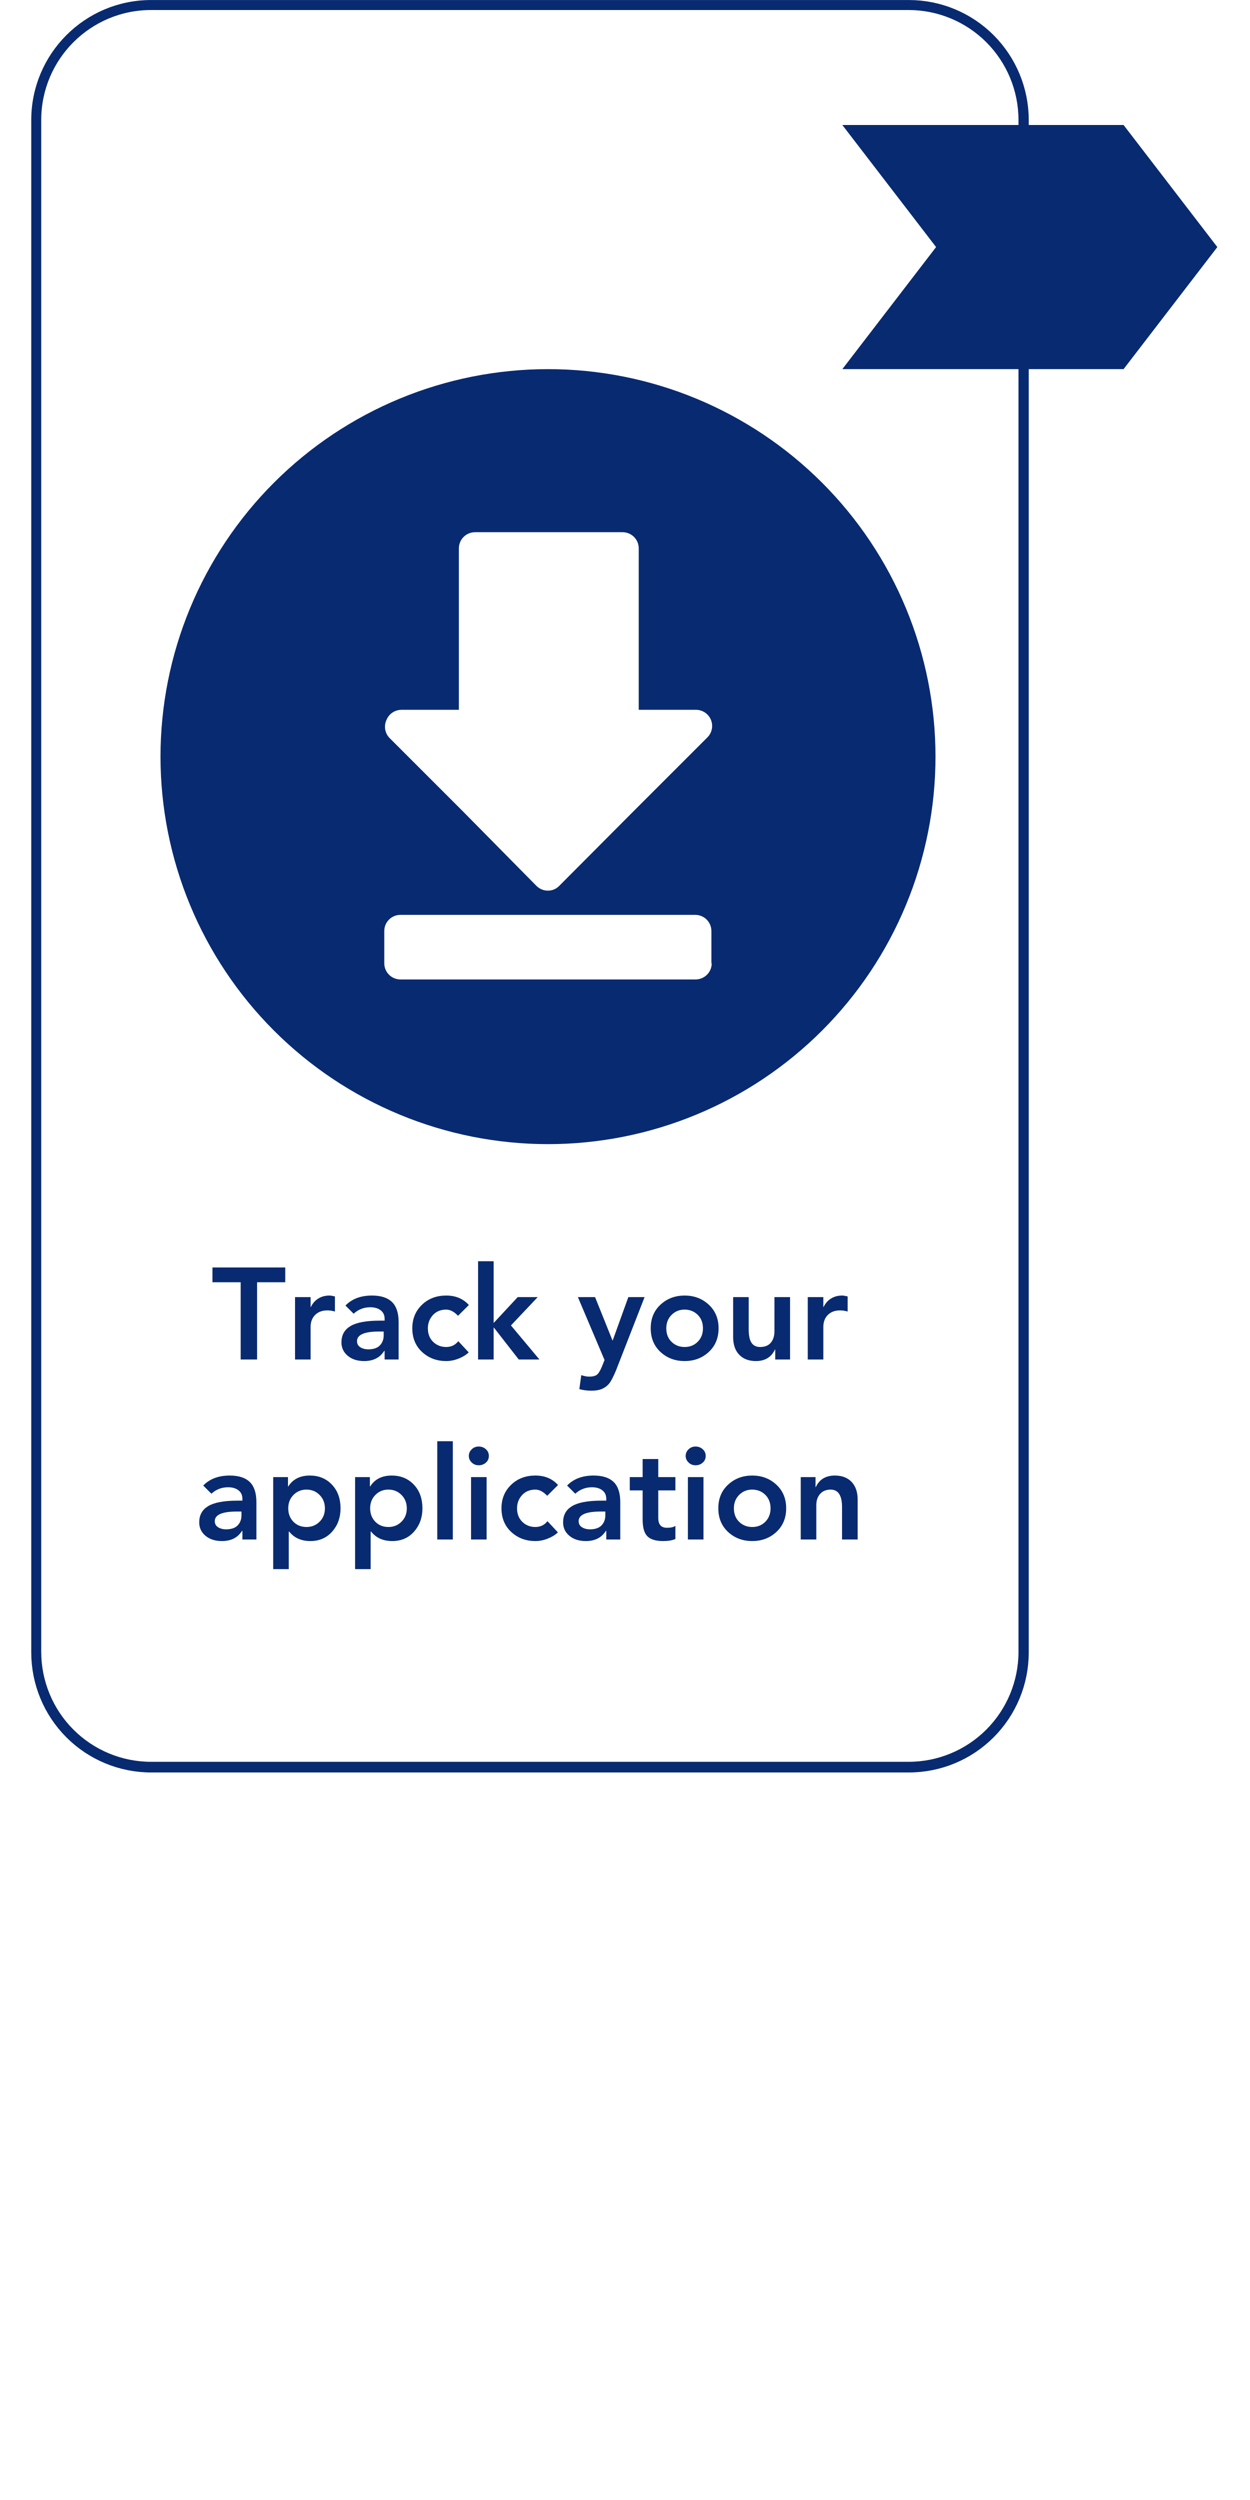 <svg xmlns="http://www.w3.org/2000/svg" xmlns:xlink="http://www.w3.org/1999/xlink" width="500" zoomAndPan="magnify" viewBox="0 0 375 750" height="1000" preserveAspectRatio="xMidYMid meet" version="1.0"><defs><g/><clipPath id="de7b6ed0c8"><path d="M 9.375 0.008 L 308.625 0.008 L 308.625 531.75 L 9.375 531.75 Z M 9.375 0.008 " clip-rule="nonzero"/></clipPath><clipPath id="f7fa6b6646"><path d="M 45.336 0.008 L 272.664 0.008 C 282.203 0.008 291.348 3.801 298.094 10.555 C 304.836 17.309 308.625 26.469 308.625 36.02 L 308.625 495.73 C 308.625 505.281 304.836 514.441 298.094 521.195 C 291.348 527.949 282.203 531.742 272.664 531.742 L 45.336 531.742 C 35.797 531.742 26.652 527.949 19.906 521.195 C 13.164 514.441 9.375 505.281 9.375 495.73 L 9.375 36.02 C 9.375 16.129 25.477 0.008 45.336 0.008 " clip-rule="nonzero"/></clipPath><clipPath id="9fe6b4dbc6"><path d="M 252.699 37.5 L 365.199 37.5 L 365.199 111 L 252.699 111 Z M 252.699 37.5 " clip-rule="nonzero"/></clipPath><clipPath id="f8872e1a58"><path d="M 252.699 37.5 L 337.074 37.5 L 365.199 74.121 L 337.074 110.742 L 252.699 110.742 L 280.824 74.121 L 252.699 37.5 " clip-rule="nonzero"/></clipPath><clipPath id="cd02335d8b"><path d="M 48.148 110.742 L 280.648 110.742 L 280.648 343.242 L 48.148 343.242 Z M 48.148 110.742 " clip-rule="nonzero"/></clipPath></defs><g clip-path="url(#de7b6ed0c8)"><g clip-path="url(#f7fa6b6646)"><path stroke-linecap="butt" transform="matrix(0.749, 0, 0, 0.75, 9.375, 0.007)" fill="none" stroke-linejoin="miter" d="M 47.999 0.002 L 351.423 0.002 C 364.155 0.002 376.361 5.057 385.365 14.059 C 394.364 23.061 399.422 35.27 399.422 47.999 L 399.422 660.718 C 399.422 673.447 394.364 685.656 385.365 694.658 C 376.361 703.66 364.155 708.715 351.423 708.715 L 47.999 708.715 C 35.266 708.715 23.061 703.66 14.057 694.658 C 5.057 685.656 -0 673.447 -0 660.718 L -0 47.999 C -0 21.488 21.491 0.002 47.999 0.002 " stroke="#082a71" stroke-width="8" stroke-opacity="1" stroke-miterlimit="4"/></g></g><g clip-path="url(#9fe6b4dbc6)"><g clip-path="url(#f8872e1a58)"><path fill="#082a71" d="M 252.699 37.5 L 365.199 37.5 L 365.199 111.328 L 252.699 111.328 Z M 252.699 37.5 " fill-opacity="1" fill-rule="nonzero"/></g></g><g clip-path="url(#cd02335d8b)"><path fill="#082a71" d="M 164.398 110.742 C 162.496 110.742 160.594 110.785 158.695 110.879 C 156.797 110.973 154.898 111.113 153.004 111.301 C 151.113 111.488 149.223 111.719 147.344 112 C 145.461 112.277 143.586 112.602 141.719 112.973 C 139.855 113.344 138 113.762 136.152 114.223 C 134.309 114.688 132.473 115.195 130.652 115.746 C 128.832 116.297 127.027 116.895 125.234 117.535 C 123.445 118.176 121.672 118.859 119.914 119.59 C 118.156 120.316 116.414 121.09 114.695 121.902 C 112.977 122.715 111.277 123.57 109.598 124.469 C 107.922 125.363 106.266 126.301 104.637 127.281 C 103.004 128.258 101.395 129.273 99.812 130.332 C 98.23 131.391 96.676 132.484 95.148 133.617 C 93.621 134.75 92.121 135.922 90.652 137.129 C 89.18 138.336 87.738 139.578 86.332 140.855 C 84.922 142.133 83.543 143.445 82.199 144.789 C 80.852 146.133 79.543 147.512 78.266 148.922 C 76.984 150.332 75.742 151.77 74.535 153.242 C 73.328 154.711 72.16 156.211 71.027 157.738 C 69.895 159.27 68.797 160.824 67.742 162.406 C 66.684 163.988 65.668 165.594 64.688 167.227 C 63.711 168.859 62.773 170.512 61.875 172.191 C 60.98 173.867 60.125 175.566 59.309 177.285 C 58.496 179.008 57.727 180.746 57 182.504 C 56.27 184.262 55.586 186.035 54.945 187.828 C 54.305 189.617 53.707 191.426 53.156 193.246 C 52.602 195.066 52.094 196.898 51.633 198.742 C 51.172 200.59 50.754 202.445 50.383 204.312 C 50.012 206.176 49.688 208.051 49.406 209.934 C 49.129 211.816 48.895 213.703 48.711 215.598 C 48.523 217.488 48.383 219.387 48.289 221.285 C 48.195 223.188 48.148 225.086 48.148 226.992 C 48.148 228.895 48.195 230.793 48.289 232.695 C 48.383 234.594 48.523 236.492 48.711 238.383 C 48.895 240.277 49.129 242.164 49.406 244.047 C 49.688 245.93 50.012 247.805 50.383 249.668 C 50.754 251.535 51.172 253.391 51.633 255.238 C 52.094 257.082 52.602 258.914 53.156 260.734 C 53.707 262.555 54.305 264.363 54.945 266.152 C 55.586 267.945 56.27 269.719 57 271.477 C 57.727 273.234 58.496 274.973 59.309 276.695 C 60.125 278.414 60.98 280.113 61.875 281.789 C 62.773 283.469 63.711 285.121 64.688 286.754 C 65.668 288.387 66.684 289.992 67.742 291.574 C 68.797 293.156 69.895 294.711 71.027 296.242 C 72.16 297.77 73.328 299.27 74.535 300.738 C 75.742 302.211 76.984 303.648 78.266 305.059 C 79.543 306.469 80.852 307.848 82.199 309.191 C 83.543 310.535 84.922 311.848 86.332 313.125 C 87.738 314.402 89.18 315.645 90.652 316.852 C 92.121 318.059 93.621 319.23 95.148 320.363 C 96.676 321.496 98.23 322.59 99.812 323.648 C 101.395 324.707 103.004 325.723 104.637 326.703 C 106.266 327.68 107.922 328.617 109.598 329.512 C 111.277 330.41 112.977 331.266 114.695 332.078 C 116.414 332.891 118.156 333.664 119.914 334.391 C 121.672 335.121 123.445 335.805 125.234 336.445 C 127.027 337.086 128.832 337.684 130.652 338.234 C 132.473 338.785 134.309 339.293 136.152 339.758 C 138 340.219 139.855 340.637 141.719 341.008 C 143.586 341.379 145.461 341.703 147.344 341.98 C 149.223 342.262 151.113 342.492 153.004 342.68 C 154.898 342.867 156.797 343.008 158.695 343.102 C 160.594 343.195 162.496 343.242 164.398 343.242 C 166.301 343.242 168.203 343.195 170.102 343.102 C 172.004 343.008 173.902 342.867 175.793 342.68 C 177.688 342.492 179.574 342.262 181.457 341.98 C 183.34 341.703 185.211 341.379 187.078 341.008 C 188.945 340.637 190.801 340.219 192.645 339.758 C 194.492 339.293 196.324 338.785 198.145 338.234 C 199.965 337.684 201.77 337.086 203.562 336.445 C 205.355 335.805 207.129 335.121 208.887 334.391 C 210.645 333.664 212.383 332.891 214.102 332.078 C 215.824 331.266 217.52 330.41 219.199 329.512 C 220.879 328.617 222.531 327.68 224.164 326.703 C 225.797 325.723 227.402 324.707 228.984 323.648 C 230.566 322.59 232.121 321.496 233.648 320.363 C 235.176 319.23 236.676 318.059 238.148 316.852 C 239.617 315.645 241.059 314.402 242.469 313.125 C 243.879 311.848 245.254 310.535 246.602 309.191 C 247.945 307.848 249.258 306.469 250.535 305.059 C 251.812 303.648 253.055 302.211 254.262 300.738 C 255.469 299.27 256.641 297.77 257.773 296.242 C 258.906 294.711 260 293.156 261.059 291.574 C 262.113 289.992 263.133 288.387 264.109 286.754 C 265.09 285.121 266.027 283.469 266.922 281.789 C 267.82 280.113 268.676 278.414 269.488 276.695 C 270.301 274.973 271.07 273.234 271.801 271.477 C 272.527 269.719 273.211 267.945 273.855 266.152 C 274.496 264.363 275.09 262.555 275.645 260.734 C 276.195 258.914 276.703 257.082 277.164 255.238 C 277.629 253.391 278.043 251.535 278.414 249.668 C 278.785 247.805 279.113 245.93 279.391 244.047 C 279.672 242.164 279.902 240.277 280.09 238.383 C 280.277 236.492 280.414 234.594 280.508 232.695 C 280.602 230.793 280.648 228.895 280.648 226.992 C 280.648 225.086 280.602 223.188 280.508 221.285 C 280.414 219.387 280.277 217.488 280.09 215.598 C 279.902 213.703 279.672 211.816 279.391 209.934 C 279.113 208.051 278.785 206.176 278.414 204.312 C 278.043 202.445 277.629 200.59 277.164 198.742 C 276.703 196.898 276.195 195.066 275.645 193.246 C 275.09 191.426 274.496 189.617 273.855 187.828 C 273.211 186.035 272.527 184.262 271.801 182.504 C 271.07 180.746 270.301 179.008 269.488 177.285 C 268.676 175.566 267.82 173.867 266.922 172.191 C 266.027 170.512 265.09 168.859 264.109 167.227 C 263.133 165.594 262.113 163.988 261.059 162.406 C 260 160.824 258.906 159.27 257.773 157.738 C 256.641 156.211 255.469 154.711 254.262 153.242 C 253.055 151.77 251.812 150.332 250.535 148.922 C 249.258 147.512 247.945 146.133 246.602 144.789 C 245.254 143.445 243.879 142.133 242.469 140.855 C 241.059 139.578 239.617 138.336 238.148 137.129 C 236.676 135.922 235.176 134.75 233.648 133.617 C 232.121 132.484 230.566 131.391 228.984 130.332 C 227.402 129.273 225.797 128.258 224.164 127.281 C 222.531 126.301 220.879 125.363 219.199 124.469 C 217.52 123.57 215.824 122.715 214.102 121.902 C 212.383 121.09 210.645 120.316 208.887 119.59 C 207.129 118.859 205.355 118.176 203.562 117.535 C 201.77 116.895 199.965 116.297 198.145 115.746 C 196.324 115.195 194.492 114.688 192.645 114.223 C 190.801 113.762 188.945 113.344 187.078 112.973 C 185.211 112.602 183.34 112.277 181.457 112 C 179.574 111.719 177.688 111.488 175.793 111.301 C 173.902 111.113 172.004 110.973 170.102 110.879 C 168.203 110.785 166.301 110.742 164.398 110.742 Z M 115.961 215.945 C 116.145 215.504 116.387 215.098 116.688 214.727 C 116.988 214.355 117.34 214.039 117.734 213.77 C 118.133 213.504 118.559 213.301 119.016 213.16 C 119.473 213.016 119.941 212.945 120.418 212.945 L 137.66 212.945 L 137.66 164.508 C 137.66 164.188 137.691 163.871 137.754 163.562 C 137.816 163.25 137.91 162.945 138.031 162.652 C 138.152 162.359 138.301 162.078 138.477 161.816 C 138.656 161.551 138.855 161.305 139.082 161.082 C 139.305 160.855 139.551 160.656 139.816 160.477 C 140.078 160.301 140.359 160.152 140.652 160.031 C 140.945 159.91 141.25 159.816 141.559 159.754 C 141.871 159.691 142.188 159.664 142.504 159.664 L 186.777 159.664 C 187.094 159.664 187.41 159.691 187.723 159.754 C 188.035 159.816 188.336 159.91 188.633 160.031 C 188.926 160.152 189.203 160.301 189.469 160.477 C 189.734 160.656 189.977 160.855 190.203 161.082 C 190.426 161.305 190.629 161.551 190.805 161.816 C 190.98 162.078 191.129 162.359 191.254 162.652 C 191.375 162.945 191.465 163.25 191.527 163.562 C 191.59 163.871 191.621 164.188 191.621 164.508 L 191.621 212.945 L 208.863 212.945 C 209.34 212.949 209.801 213.023 210.254 213.168 C 210.707 213.309 211.129 213.516 211.52 213.781 C 211.914 214.047 212.258 214.363 212.559 214.734 C 212.855 215.102 213.094 215.504 213.277 215.941 C 213.457 216.379 213.57 216.836 213.617 217.309 C 213.664 217.781 213.641 218.246 213.551 218.715 C 213.461 219.18 213.305 219.621 213.086 220.039 C 212.863 220.461 212.586 220.84 212.254 221.18 L 190.266 243.168 L 167.789 265.742 C 166.859 266.691 165.73 267.176 164.398 267.195 C 163.742 267.195 163.113 267.074 162.508 266.82 C 161.902 266.57 161.371 266.207 160.91 265.742 L 138.922 243.461 L 116.832 221.371 C 116.496 221.016 116.215 220.621 116 220.18 C 115.781 219.742 115.633 219.277 115.555 218.793 C 115.477 218.309 115.473 217.824 115.543 217.34 C 115.609 216.855 115.75 216.391 115.961 215.945 Z M 213.516 288.992 C 213.516 289.309 213.484 289.625 213.422 289.934 C 213.359 290.246 213.27 290.551 213.145 290.844 C 213.023 291.137 212.875 291.418 212.699 291.68 C 212.523 291.945 212.32 292.191 212.098 292.414 C 211.871 292.641 211.625 292.84 211.363 293.02 C 211.098 293.195 210.82 293.344 210.523 293.465 C 210.23 293.586 209.93 293.68 209.617 293.742 C 209.305 293.805 208.988 293.836 208.672 293.836 L 120.129 293.836 C 119.809 293.836 119.496 293.805 119.184 293.742 C 118.871 293.68 118.566 293.586 118.273 293.465 C 117.98 293.344 117.699 293.195 117.438 293.02 C 117.172 292.84 116.926 292.641 116.703 292.414 C 116.477 292.191 116.277 291.945 116.102 291.68 C 115.922 291.418 115.773 291.137 115.652 290.844 C 115.531 290.551 115.438 290.246 115.375 289.934 C 115.316 289.625 115.285 289.309 115.285 288.992 L 115.285 279.305 C 115.285 278.984 115.316 278.668 115.375 278.359 C 115.438 278.047 115.531 277.742 115.652 277.449 C 115.773 277.156 115.922 276.875 116.102 276.613 C 116.277 276.348 116.477 276.102 116.703 275.879 C 116.926 275.652 117.172 275.453 117.438 275.273 C 117.699 275.098 117.98 274.949 118.273 274.828 C 118.566 274.707 118.871 274.613 119.184 274.551 C 119.496 274.488 119.809 274.461 120.129 274.461 L 208.574 274.461 C 208.891 274.461 209.207 274.488 209.52 274.551 C 209.832 274.613 210.133 274.707 210.43 274.828 C 210.723 274.949 211 275.098 211.266 275.273 C 211.531 275.453 211.773 275.652 212 275.879 C 212.223 276.102 212.426 276.348 212.602 276.613 C 212.777 276.875 212.926 277.156 213.051 277.449 C 213.172 277.742 213.262 278.047 213.324 278.359 C 213.387 278.668 213.418 278.984 213.418 279.305 L 213.418 288.992 Z M 213.516 288.992 " fill-opacity="1" fill-rule="nonzero"/></g><g fill="#082a71" fill-opacity="1"><g transform="translate(63.469, 407.85)"><g><path d="M 22.109 -27.609 L 22.109 -23.172 L 13.656 -23.172 L 13.656 0 L 8.734 0 L 8.734 -23.172 L 0.266 -23.172 L 0.266 -27.609 Z M 22.109 -27.609 "/></g></g></g><g fill="#082a71" fill-opacity="1"><g transform="translate(85.855, 407.85)"><g><path d="M 12.953 -19.188 C 13.336 -19.188 13.895 -19.098 14.625 -18.922 L 14.625 -14.391 C 13.82 -14.617 13.066 -14.734 12.359 -14.734 C 10.828 -14.734 9.602 -14.281 8.688 -13.375 C 7.781 -12.469 7.328 -11.258 7.328 -9.75 L 7.328 0 L 2.656 0 L 2.656 -18.719 L 7.328 -18.719 L 7.328 -15.75 L 7.406 -15.75 C 7.926 -16.844 8.664 -17.688 9.625 -18.281 C 10.594 -18.883 11.703 -19.188 12.953 -19.188 Z M 12.953 -19.188 "/></g></g></g><g fill="#082a71" fill-opacity="1"><g transform="translate(101.026, 407.85)"><g><path d="M 10.562 -19.188 C 13.25 -19.188 15.254 -18.539 16.578 -17.25 C 17.898 -15.969 18.562 -13.945 18.562 -11.188 L 18.562 0 L 14.359 0 L 14.359 -2.578 L 14.234 -2.578 C 12.961 -0.547 10.961 0.469 8.234 0.469 C 6.203 0.469 4.555 -0.055 3.297 -1.109 C 2.035 -2.16 1.406 -3.504 1.406 -5.141 C 1.406 -7.328 2.312 -8.957 4.125 -10.031 C 5.945 -11.113 8.875 -11.656 12.906 -11.656 L 14.359 -11.656 L 14.359 -12.203 C 14.359 -13.297 13.969 -14.145 13.188 -14.75 C 12.406 -15.363 11.363 -15.672 10.062 -15.672 C 8.133 -15.672 6.469 -15.023 5.062 -13.734 L 2.609 -16.188 C 4.555 -18.188 7.207 -19.188 10.562 -19.188 Z M 6.078 -5.5 C 6.078 -4.695 6.41 -4.086 7.078 -3.672 C 7.742 -3.254 8.52 -3.047 9.406 -3.047 C 11.008 -3.047 12.188 -3.441 12.938 -4.234 C 13.695 -5.023 14.078 -6.02 14.078 -7.219 L 14.078 -8.391 L 12.719 -8.391 C 8.289 -8.391 6.078 -7.426 6.078 -5.5 Z M 6.078 -5.5 "/></g></g></g><g fill="#082a71" fill-opacity="1"><g transform="translate(121.969, 407.85)"><g><path d="M 11.891 -19.188 C 14.723 -19.188 16.988 -18.238 18.688 -16.344 L 15.438 -13.109 C 14.27 -14.348 13.086 -14.969 11.891 -14.969 C 10.234 -14.969 8.898 -14.414 7.891 -13.312 C 6.891 -12.207 6.391 -10.891 6.391 -9.359 C 6.391 -7.691 6.914 -6.336 7.969 -5.297 C 9.031 -4.266 10.336 -3.75 11.891 -3.75 C 13.398 -3.75 14.609 -4.332 15.516 -5.5 L 18.641 -2.141 C 17.91 -1.41 16.914 -0.789 15.656 -0.281 C 14.395 0.219 13.141 0.469 11.891 0.469 C 9.035 0.469 6.625 -0.438 4.656 -2.25 C 2.695 -4.07 1.719 -6.441 1.719 -9.359 C 1.719 -12.191 2.676 -14.535 4.594 -16.391 C 6.52 -18.254 8.953 -19.188 11.891 -19.188 Z M 11.891 -19.188 "/></g></g></g><g fill="#082a71" fill-opacity="1"><g transform="translate(140.767, 407.85)"><g><path d="M 7.328 -29.484 L 7.328 -10.953 L 14.547 -18.719 L 20.547 -18.719 L 12.516 -10.219 L 21.062 0 L 14.859 0 L 7.406 -9.562 L 7.328 -9.562 L 7.328 0 L 2.656 0 L 2.656 -29.484 Z M 7.328 -29.484 "/></g></g></g><g fill="#082a71" fill-opacity="1"><g transform="translate(161.71, 407.85)"><g/></g></g><g fill="#082a71" fill-opacity="1"><g transform="translate(173.254, 407.85)"><g><path d="M 5.266 -18.719 L 10.484 -5.734 L 10.562 -5.734 L 15.25 -18.719 L 20.125 -18.719 L 11.578 3.203 C 10.742 5.223 10.039 6.57 9.469 7.25 C 8.906 7.926 8.207 8.445 7.375 8.812 C 6.539 9.176 5.461 9.359 4.141 9.359 C 2.91 9.359 1.711 9.203 0.547 8.891 L 1.125 4.688 C 2.008 4.988 2.805 5.141 3.516 5.141 C 4.473 5.141 5.203 4.977 5.703 4.656 C 6.211 4.332 6.742 3.508 7.297 2.188 L 8.109 0.156 L 0.109 -18.719 Z M 5.266 -18.719 "/></g></g></g><g fill="#082a71" fill-opacity="1"><g transform="translate(193.495, 407.85)"><g><path d="M 11.891 -19.188 C 14.754 -19.188 17.164 -18.273 19.125 -16.453 C 21.094 -14.641 22.078 -12.273 22.078 -9.359 C 22.078 -6.441 21.094 -4.07 19.125 -2.25 C 17.164 -0.438 14.754 0.469 11.891 0.469 C 9.035 0.469 6.625 -0.438 4.656 -2.25 C 2.695 -4.07 1.719 -6.441 1.719 -9.359 C 1.719 -12.273 2.695 -14.641 4.656 -16.453 C 6.625 -18.273 9.035 -19.188 11.891 -19.188 Z M 6.391 -9.359 C 6.391 -7.691 6.914 -6.336 7.969 -5.297 C 9.031 -4.266 10.336 -3.75 11.891 -3.75 C 13.484 -3.75 14.797 -4.273 15.828 -5.328 C 16.867 -6.379 17.391 -7.723 17.391 -9.359 C 17.391 -11.023 16.863 -12.375 15.812 -13.406 C 14.758 -14.445 13.441 -14.969 11.859 -14.969 C 10.328 -14.969 9.031 -14.438 7.969 -13.375 C 6.914 -12.312 6.391 -10.973 6.391 -9.359 Z M 6.391 -9.359 "/></g></g></g><g fill="#082a71" fill-opacity="1"><g transform="translate(217.285, 407.85)"><g><path d="M 7.328 -18.719 L 7.328 -9.047 C 7.328 -7.172 7.613 -5.816 8.188 -4.984 C 8.758 -4.16 9.617 -3.75 10.766 -3.75 C 12.172 -3.75 13.234 -4.176 13.953 -5.031 C 14.68 -5.883 15.047 -7.039 15.047 -8.5 L 15.047 -18.719 L 19.734 -18.719 L 19.734 0 L 15.281 0 L 15.281 -3 L 15.203 -3 C 14.117 -0.688 12.211 0.469 9.484 0.469 C 7.367 0.469 5.703 -0.16 4.484 -1.422 C 3.266 -2.68 2.656 -4.457 2.656 -6.75 L 2.656 -18.719 Z M 7.328 -18.719 "/></g></g></g><g fill="#082a71" fill-opacity="1"><g transform="translate(239.671, 407.85)"><g><path d="M 12.953 -19.188 C 13.336 -19.188 13.895 -19.098 14.625 -18.922 L 14.625 -14.391 C 13.82 -14.617 13.066 -14.734 12.359 -14.734 C 10.828 -14.734 9.602 -14.281 8.688 -13.375 C 7.781 -12.469 7.328 -11.258 7.328 -9.75 L 7.328 0 L 2.656 0 L 2.656 -18.719 L 7.328 -18.719 L 7.328 -15.75 L 7.406 -15.75 C 7.926 -16.844 8.664 -17.688 9.625 -18.281 C 10.594 -18.883 11.703 -19.188 12.953 -19.188 Z M 12.953 -19.188 "/></g></g></g><g fill="#082a71" fill-opacity="1"><g transform="translate(58.359, 461.85)"><g><path d="M 10.562 -19.188 C 13.25 -19.188 15.254 -18.539 16.578 -17.25 C 17.898 -15.969 18.562 -13.945 18.562 -11.188 L 18.562 0 L 14.359 0 L 14.359 -2.578 L 14.234 -2.578 C 12.961 -0.547 10.961 0.469 8.234 0.469 C 6.203 0.469 4.555 -0.055 3.297 -1.109 C 2.035 -2.16 1.406 -3.504 1.406 -5.141 C 1.406 -7.328 2.312 -8.957 4.125 -10.031 C 5.945 -11.113 8.875 -11.656 12.906 -11.656 L 14.359 -11.656 L 14.359 -12.203 C 14.359 -13.297 13.969 -14.145 13.188 -14.75 C 12.406 -15.363 11.363 -15.672 10.062 -15.672 C 8.133 -15.672 6.469 -15.023 5.062 -13.734 L 2.609 -16.188 C 4.555 -18.188 7.207 -19.188 10.562 -19.188 Z M 6.078 -5.5 C 6.078 -4.695 6.41 -4.086 7.078 -3.672 C 7.742 -3.254 8.52 -3.047 9.406 -3.047 C 11.008 -3.047 12.188 -3.441 12.938 -4.234 C 13.695 -5.023 14.078 -6.02 14.078 -7.219 L 14.078 -8.391 L 12.719 -8.391 C 8.289 -8.391 6.078 -7.426 6.078 -5.5 Z M 6.078 -5.5 "/></g></g></g><g fill="#082a71" fill-opacity="1"><g transform="translate(79.302, 461.85)"><g><path d="M 13.656 -19.188 C 16.352 -19.188 18.562 -18.273 20.281 -16.453 C 22 -14.641 22.859 -12.273 22.859 -9.359 C 22.859 -6.578 22.02 -4.242 20.344 -2.359 C 18.664 -0.473 16.488 0.469 13.812 0.469 C 11.082 0.469 8.961 -0.477 7.453 -2.375 L 7.328 -2.375 L 7.328 8.891 L 2.656 8.891 L 2.656 -18.719 L 7.094 -18.719 L 7.094 -15.906 L 7.172 -15.906 C 8.555 -18.094 10.719 -19.188 13.656 -19.188 Z M 7.172 -9.359 C 7.172 -7.742 7.68 -6.406 8.703 -5.344 C 9.734 -4.281 11.055 -3.75 12.672 -3.75 C 14.203 -3.75 15.5 -4.273 16.562 -5.328 C 17.633 -6.379 18.172 -7.723 18.172 -9.359 C 18.172 -10.941 17.645 -12.27 16.594 -13.344 C 15.539 -14.426 14.223 -14.969 12.641 -14.969 C 11.098 -14.969 9.801 -14.438 8.75 -13.375 C 7.695 -12.312 7.172 -10.973 7.172 -9.359 Z M 7.172 -9.359 "/></g></g></g><g fill="#082a71" fill-opacity="1"><g transform="translate(103.872, 461.85)"><g><path d="M 13.656 -19.188 C 16.352 -19.188 18.562 -18.273 20.281 -16.453 C 22 -14.641 22.859 -12.273 22.859 -9.359 C 22.859 -6.578 22.02 -4.242 20.344 -2.359 C 18.664 -0.473 16.488 0.469 13.812 0.469 C 11.082 0.469 8.961 -0.477 7.453 -2.375 L 7.328 -2.375 L 7.328 8.891 L 2.656 8.891 L 2.656 -18.719 L 7.094 -18.719 L 7.094 -15.906 L 7.172 -15.906 C 8.555 -18.094 10.719 -19.188 13.656 -19.188 Z M 7.172 -9.359 C 7.172 -7.742 7.68 -6.406 8.703 -5.344 C 9.734 -4.281 11.055 -3.75 12.672 -3.75 C 14.203 -3.75 15.5 -4.273 16.562 -5.328 C 17.633 -6.379 18.172 -7.723 18.172 -9.359 C 18.172 -10.941 17.645 -12.27 16.594 -13.344 C 15.539 -14.426 14.223 -14.969 12.641 -14.969 C 11.098 -14.969 9.801 -14.438 8.75 -13.375 C 7.695 -12.312 7.172 -10.973 7.172 -9.359 Z M 7.172 -9.359 "/></g></g></g><g fill="#082a71" fill-opacity="1"><g transform="translate(128.442, 461.85)"><g><path d="M 7.406 -29.484 L 7.406 0 L 2.734 0 L 2.734 -29.484 Z M 7.406 -29.484 "/></g></g></g><g fill="#082a71" fill-opacity="1"><g transform="translate(138.582, 461.85)"><g><path d="M 5.031 -27.891 C 5.883 -27.891 6.602 -27.617 7.188 -27.078 C 7.781 -26.547 8.078 -25.879 8.078 -25.078 C 8.078 -24.242 7.773 -23.566 7.172 -23.047 C 6.578 -22.523 5.863 -22.266 5.031 -22.266 C 4.195 -22.266 3.492 -22.547 2.922 -23.109 C 2.348 -23.672 2.062 -24.328 2.062 -25.078 C 2.062 -25.828 2.348 -26.484 2.922 -27.047 C 3.492 -27.609 4.195 -27.891 5.031 -27.891 Z M 7.406 -18.719 L 7.406 0 L 2.734 0 L 2.734 -18.719 Z M 7.406 -18.719 "/></g></g></g><g fill="#082a71" fill-opacity="1"><g transform="translate(148.722, 461.85)"><g><path d="M 11.891 -19.188 C 14.723 -19.188 16.988 -18.238 18.688 -16.344 L 15.438 -13.109 C 14.27 -14.348 13.086 -14.969 11.891 -14.969 C 10.234 -14.969 8.898 -14.414 7.891 -13.312 C 6.891 -12.207 6.391 -10.891 6.391 -9.359 C 6.391 -7.691 6.914 -6.336 7.969 -5.297 C 9.031 -4.266 10.336 -3.75 11.891 -3.75 C 13.398 -3.75 14.609 -4.332 15.516 -5.5 L 18.641 -2.141 C 17.91 -1.41 16.914 -0.789 15.656 -0.281 C 14.395 0.219 13.141 0.469 11.891 0.469 C 9.035 0.469 6.625 -0.438 4.656 -2.25 C 2.695 -4.07 1.719 -6.441 1.719 -9.359 C 1.719 -12.191 2.676 -14.535 4.594 -16.391 C 6.52 -18.254 8.953 -19.188 11.891 -19.188 Z M 11.891 -19.188 "/></g></g></g><g fill="#082a71" fill-opacity="1"><g transform="translate(167.52, 461.85)"><g><path d="M 10.562 -19.188 C 13.25 -19.188 15.254 -18.539 16.578 -17.25 C 17.898 -15.969 18.562 -13.945 18.562 -11.188 L 18.562 0 L 14.359 0 L 14.359 -2.578 L 14.234 -2.578 C 12.961 -0.547 10.961 0.469 8.234 0.469 C 6.203 0.469 4.555 -0.055 3.297 -1.109 C 2.035 -2.16 1.406 -3.504 1.406 -5.141 C 1.406 -7.328 2.312 -8.957 4.125 -10.031 C 5.945 -11.113 8.875 -11.656 12.906 -11.656 L 14.359 -11.656 L 14.359 -12.203 C 14.359 -13.297 13.969 -14.145 13.188 -14.75 C 12.406 -15.363 11.363 -15.672 10.062 -15.672 C 8.133 -15.672 6.469 -15.023 5.062 -13.734 L 2.609 -16.188 C 4.555 -18.188 7.207 -19.188 10.562 -19.188 Z M 6.078 -5.5 C 6.078 -4.695 6.41 -4.086 7.078 -3.672 C 7.742 -3.254 8.52 -3.047 9.406 -3.047 C 11.008 -3.047 12.188 -3.441 12.938 -4.234 C 13.695 -5.023 14.078 -6.02 14.078 -7.219 L 14.078 -8.391 L 12.719 -8.391 C 8.289 -8.391 6.078 -7.426 6.078 -5.5 Z M 6.078 -5.5 "/></g></g></g><g fill="#082a71" fill-opacity="1"><g transform="translate(188.463, 461.85)"><g><path d="M 9.016 -24.141 L 9.016 -18.719 L 14.156 -18.719 L 14.156 -14.734 L 9.016 -14.734 L 9.016 -6.438 C 9.016 -4.488 9.883 -3.516 11.625 -3.516 C 12.789 -3.516 13.633 -3.707 14.156 -4.094 L 14.156 -0.156 C 13.27 0.258 12.035 0.469 10.453 0.469 C 8.297 0.469 6.734 -0.004 5.766 -0.953 C 4.805 -1.898 4.328 -3.57 4.328 -5.969 L 4.328 -14.734 L 0.469 -14.734 L 0.469 -18.719 L 4.328 -18.719 L 4.328 -24.141 Z M 9.016 -24.141 "/></g></g></g><g fill="#082a71" fill-opacity="1"><g transform="translate(203.635, 461.85)"><g><path d="M 5.031 -27.891 C 5.883 -27.891 6.602 -27.617 7.188 -27.078 C 7.781 -26.547 8.078 -25.879 8.078 -25.078 C 8.078 -24.242 7.773 -23.566 7.172 -23.047 C 6.578 -22.523 5.863 -22.266 5.031 -22.266 C 4.195 -22.266 3.492 -22.547 2.922 -23.109 C 2.348 -23.672 2.062 -24.328 2.062 -25.078 C 2.062 -25.828 2.348 -26.484 2.922 -27.047 C 3.492 -27.609 4.195 -27.891 5.031 -27.891 Z M 7.406 -18.719 L 7.406 0 L 2.734 0 L 2.734 -18.719 Z M 7.406 -18.719 "/></g></g></g><g fill="#082a71" fill-opacity="1"><g transform="translate(213.775, 461.85)"><g><path d="M 11.891 -19.188 C 14.754 -19.188 17.164 -18.273 19.125 -16.453 C 21.094 -14.641 22.078 -12.273 22.078 -9.359 C 22.078 -6.441 21.094 -4.07 19.125 -2.25 C 17.164 -0.438 14.754 0.469 11.891 0.469 C 9.035 0.469 6.625 -0.438 4.656 -2.25 C 2.695 -4.07 1.719 -6.441 1.719 -9.359 C 1.719 -12.273 2.695 -14.641 4.656 -16.453 C 6.625 -18.273 9.035 -19.188 11.891 -19.188 Z M 6.391 -9.359 C 6.391 -7.691 6.914 -6.336 7.969 -5.297 C 9.031 -4.266 10.336 -3.75 11.891 -3.75 C 13.484 -3.75 14.797 -4.273 15.828 -5.328 C 16.867 -6.379 17.391 -7.723 17.391 -9.359 C 17.391 -11.023 16.863 -12.375 15.812 -13.406 C 14.758 -14.445 13.441 -14.969 11.859 -14.969 C 10.328 -14.969 9.031 -14.438 7.969 -13.375 C 6.914 -12.312 6.391 -10.973 6.391 -9.359 Z M 6.391 -9.359 "/></g></g></g><g fill="#082a71" fill-opacity="1"><g transform="translate(237.565, 461.85)"><g><path d="M 12.906 -19.188 C 15.039 -19.188 16.711 -18.547 17.922 -17.266 C 19.129 -15.992 19.734 -14.227 19.734 -11.969 L 19.734 0 L 15.047 0 L 15.047 -9.719 C 15.047 -13.219 13.906 -14.969 11.625 -14.969 C 10.301 -14.969 9.254 -14.539 8.484 -13.688 C 7.711 -12.832 7.328 -11.703 7.328 -10.297 L 7.328 0 L 2.656 0 L 2.656 -18.719 L 7.094 -18.719 L 7.094 -15.719 L 7.172 -15.719 C 8.242 -18.031 10.156 -19.188 12.906 -19.188 Z M 12.906 -19.188 "/></g></g></g></svg>